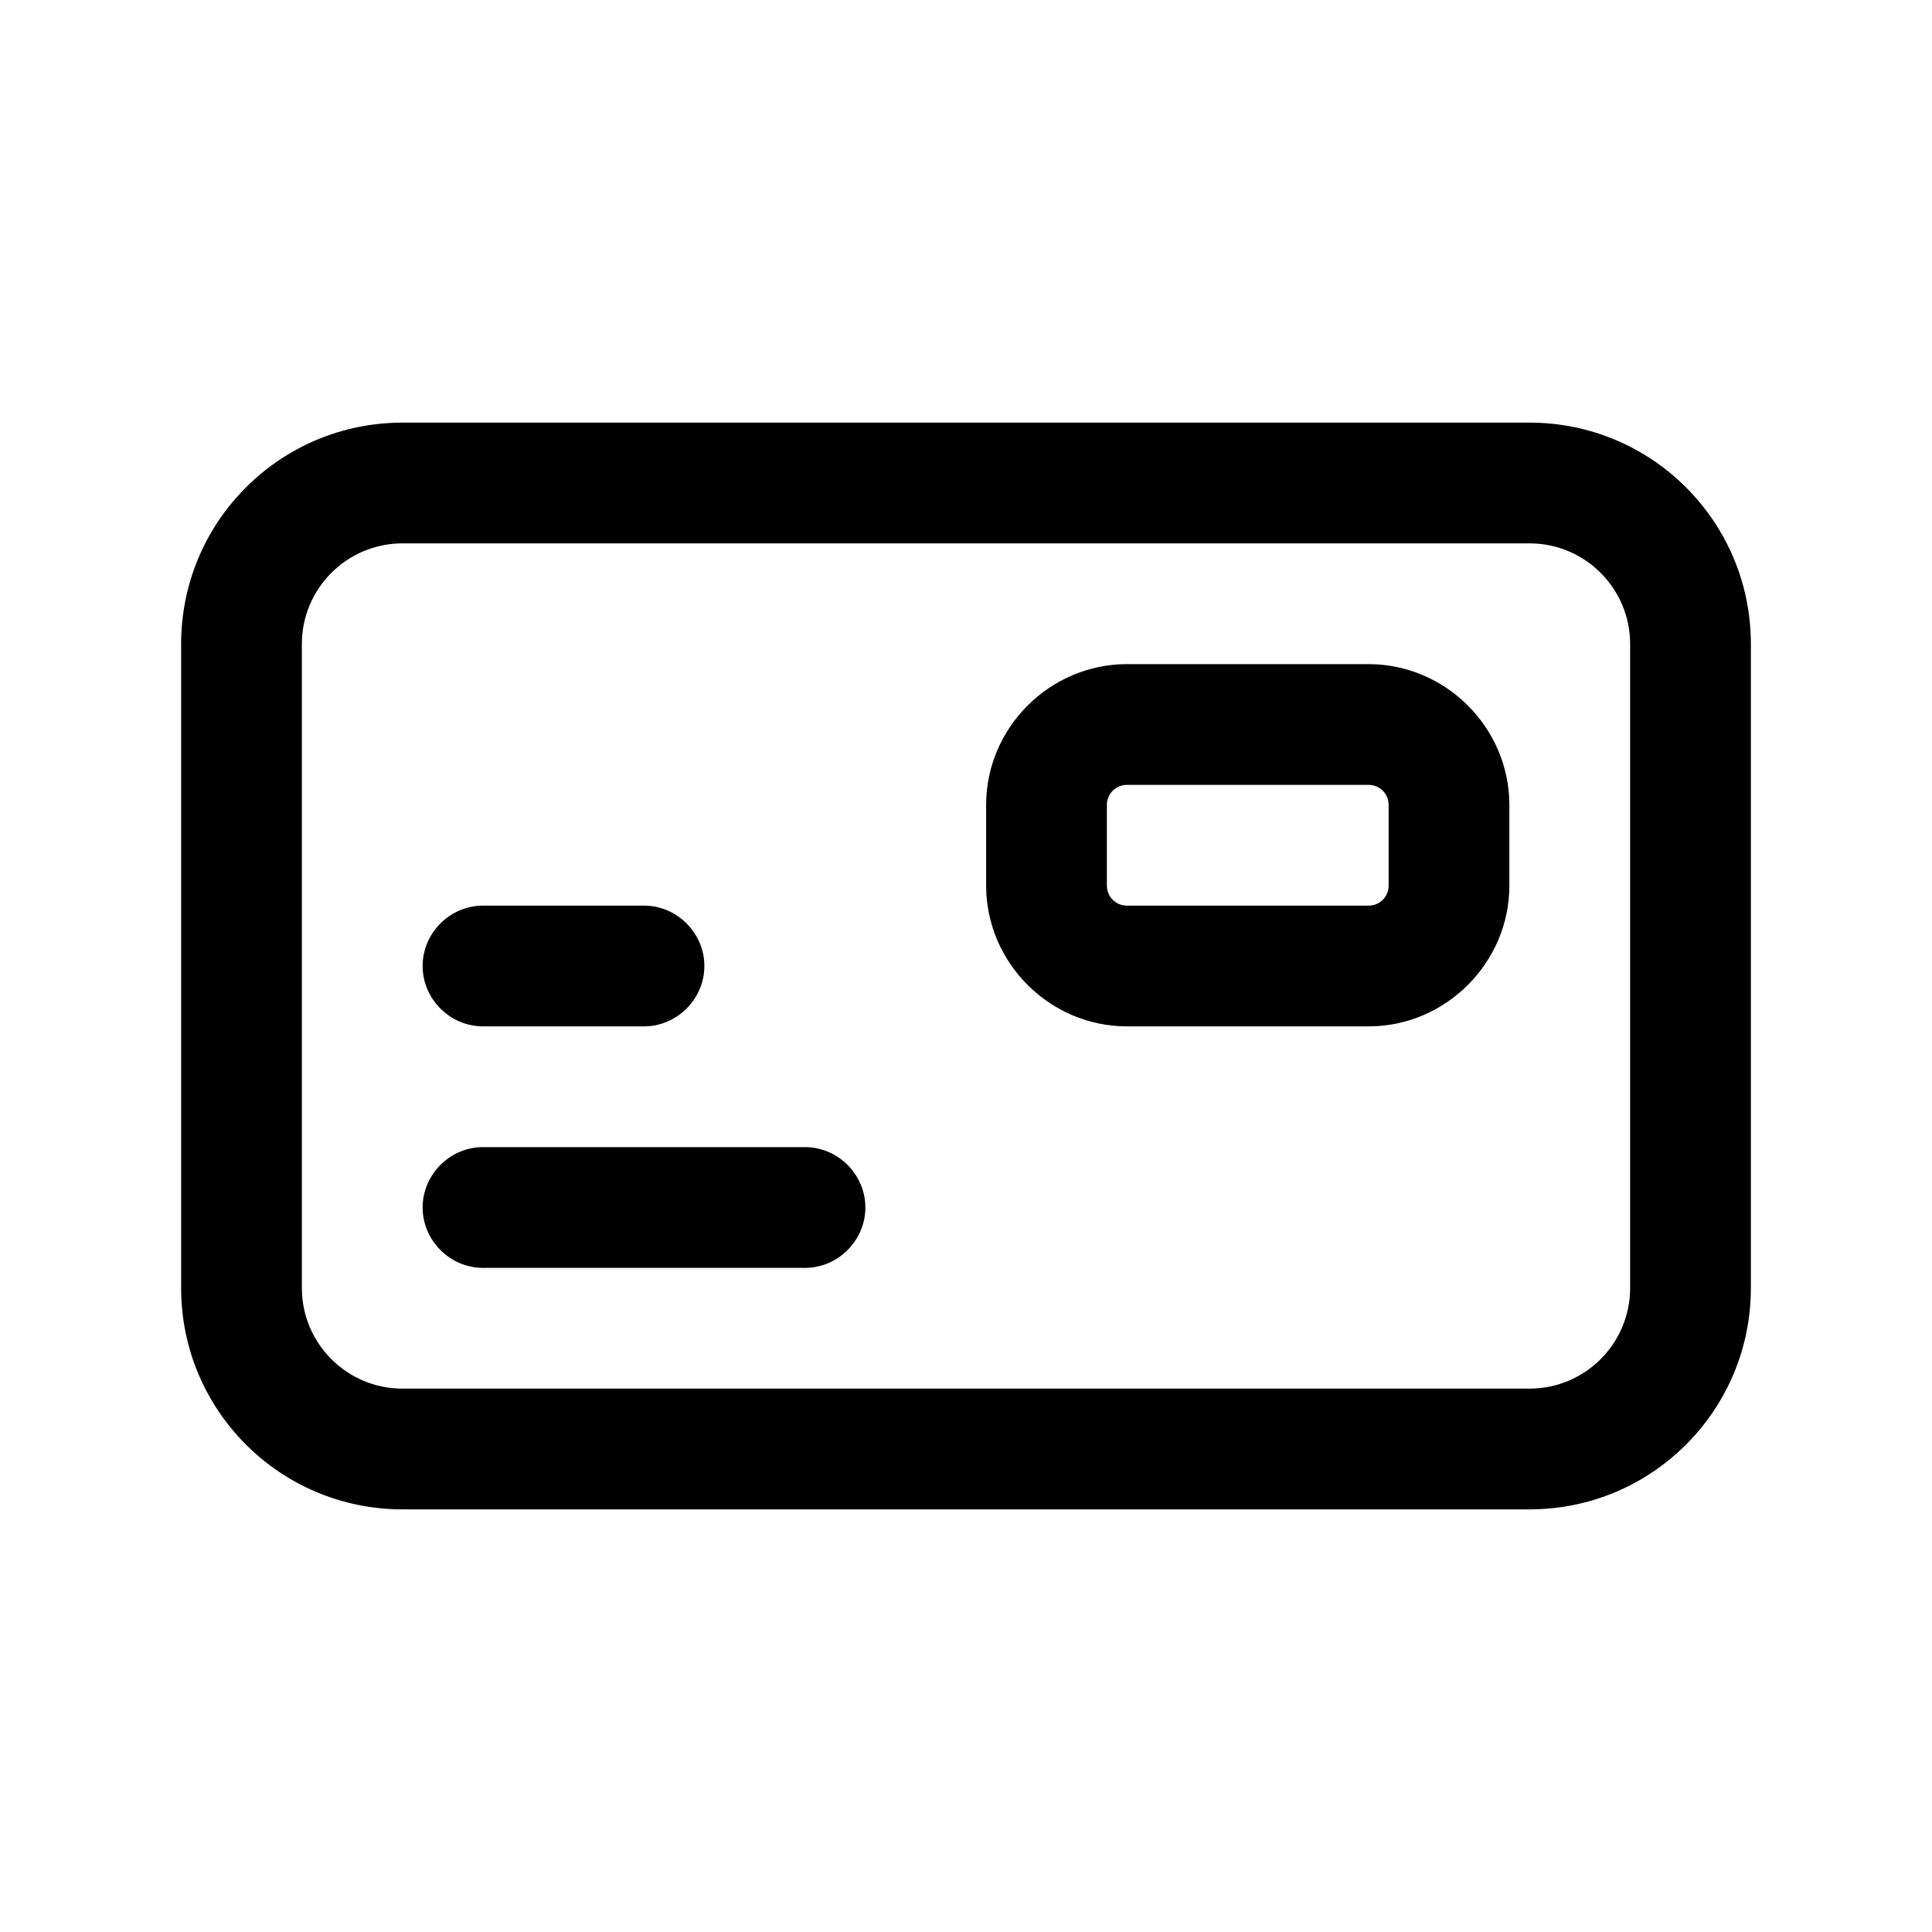 <?xml version="1.0" encoding="UTF-8"?><svg xmlns="http://www.w3.org/2000/svg" viewBox="0 0 24 24"><g id="a"/><g id="b"/><g id="c"/><g id="d"/><g id="e"/><g id="f"/><g id="g"/><g id="h"/><g id="i"/><g id="j"/><g id="k"/><g id="l"/><g id="m"/><g id="n"/><g id="o"/><g id="p"/><g id="q"/><g id="r"/><g id="s"><g><path d="M19,5.25H5c-1.52,0-2.75,1.23-2.75,2.75v8c0,1.52,1.23,2.75,2.75,2.75h14c1.52,0,2.75-1.23,2.75-2.75V8c0-1.52-1.23-2.75-2.75-2.75Zm1.25,10.75c0,.69-.56,1.25-1.25,1.25H5c-.69,0-1.25-.56-1.25-1.25V8c0-.69,.56-1.25,1.25-1.25h14c.69,0,1.25,.56,1.25,1.25v8Z"/><path d="M17,8.25h-3c-.96,0-1.75,.79-1.75,1.75v1c0,.96,.79,1.75,1.75,1.75h3c.96,0,1.75-.79,1.75-1.75v-1c0-.96-.79-1.75-1.75-1.75Zm.25,2.75c0,.14-.11,.25-.25,.25h-3c-.14,0-.25-.11-.25-.25v-1c0-.14,.11-.25,.25-.25h3c.14,0,.25,.11,.25,.25v1Z"/><path d="M10,14.25H6c-.41,0-.75,.34-.75,.75s.34,.75,.75,.75h4c.41,0,.75-.34,.75-.75s-.34-.75-.75-.75Z"/><path d="M6,12.75h2c.41,0,.75-.34,.75-.75s-.34-.75-.75-.75h-2c-.41,0-.75,.34-.75,.75s.34,.75,.75,.75Z"/></g></g><g id="t"/><g id="u"/></svg>